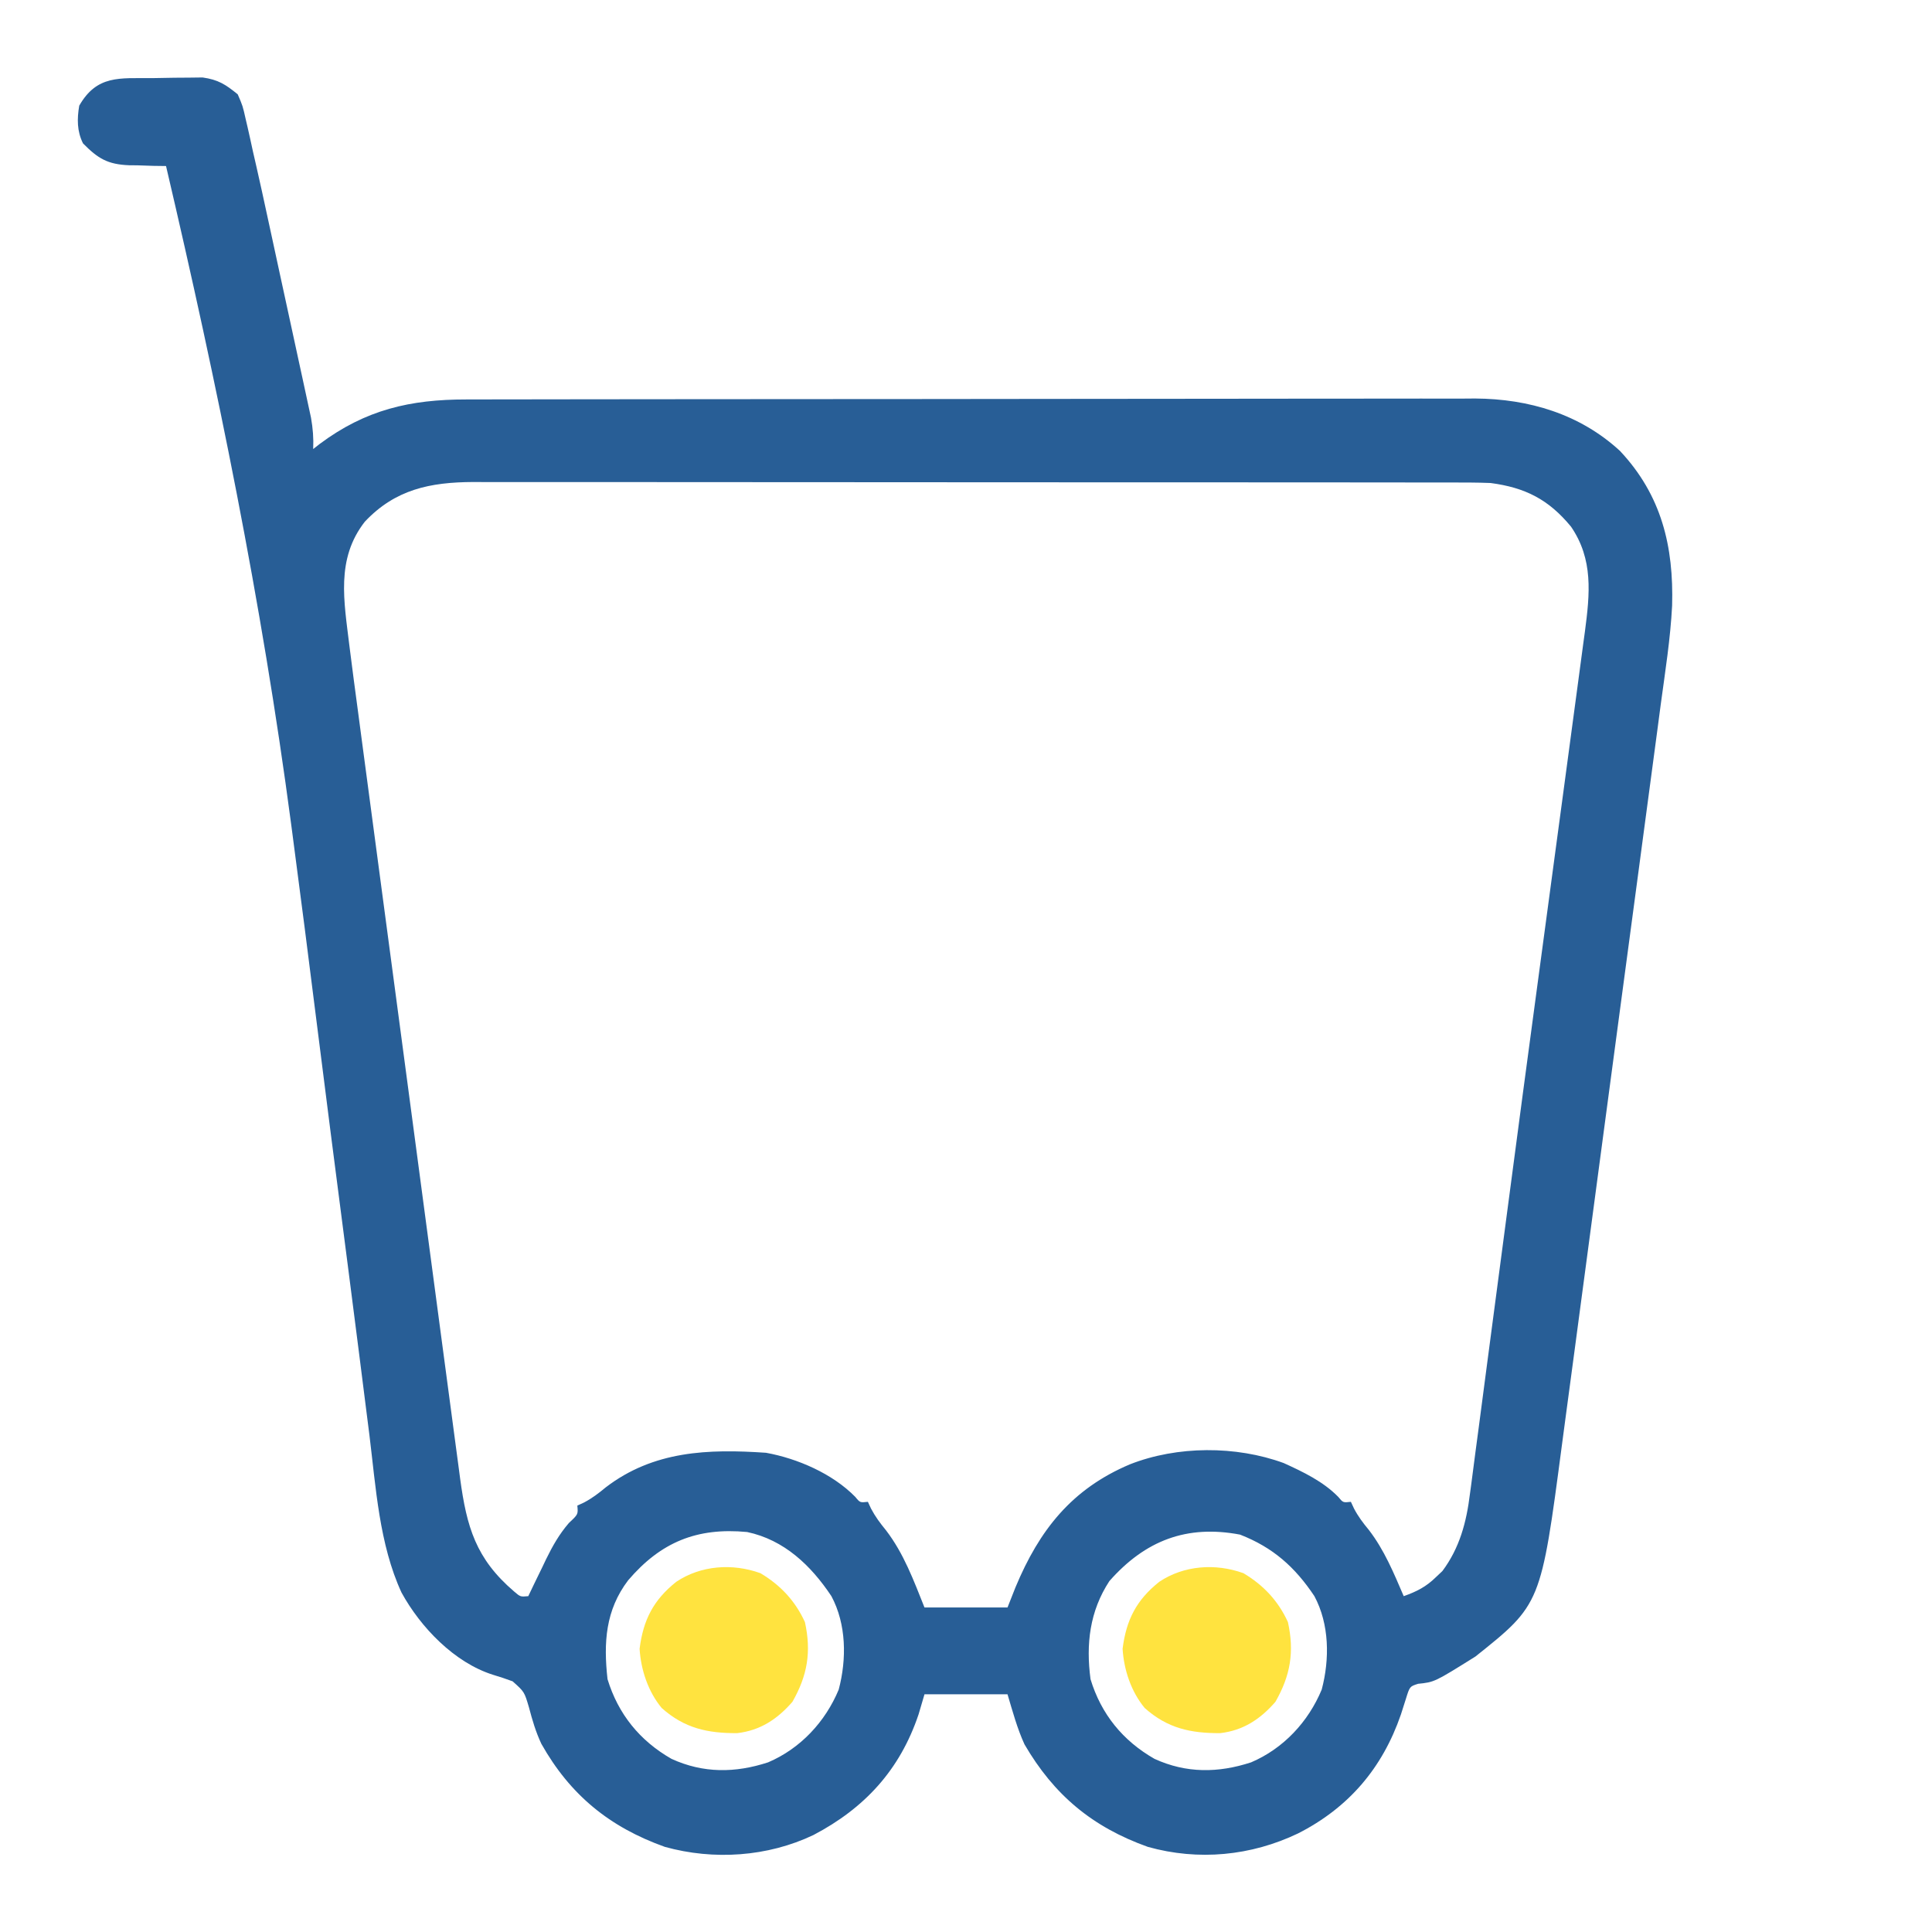 <?xml version="1.0" encoding="UTF-8"?>
<svg version="1.1" xmlns="http://www.w3.org/2000/svg" width="512" height="512">
<path d="M0 0 C2.017 -0.017 4.033 -0.061 6.05 -0.105 C7.97 -0.118 7.97 -0.118 9.929 -0.131 C11.685 -0.152 11.685 -0.152 13.477 -0.175 C17.611 0.412 19.559 1.661 22.789 4.295 C24.113 7.353 24.113 7.353 24.92 10.953 C25.074 11.609 25.228 12.265 25.387 12.941 C25.877 15.055 26.333 17.174 26.789 19.295 C27.105 20.683 27.423 22.071 27.744 23.459 C28.758 27.889 29.721 32.329 30.679 36.772 C31.032 38.397 31.385 40.023 31.738 41.649 C32.47 45.021 33.199 48.395 33.926 51.768 C34.857 56.086 35.796 60.401 36.737 64.716 C37.465 68.058 38.188 71.401 38.909 74.743 C39.254 76.336 39.6 77.928 39.948 79.52 C40.431 81.737 40.908 83.954 41.383 86.173 C41.655 87.431 41.928 88.689 42.208 89.986 C42.711 92.853 42.912 95.397 42.789 98.295 C43.36 97.848 43.931 97.401 44.519 96.94 C56.686 87.867 68.49 85.143 83.363 85.155 C84.536 85.152 85.708 85.149 86.917 85.146 C90.164 85.139 93.41 85.136 96.657 85.135 C100.163 85.133 103.668 85.126 107.173 85.119 C114.835 85.105 122.496 85.099 130.157 85.095 C134.945 85.092 139.732 85.088 144.519 85.083 C157.783 85.071 171.047 85.061 184.311 85.058 C185.16 85.057 186.008 85.057 186.882 85.057 C187.733 85.057 188.583 85.056 189.459 85.056 C191.183 85.056 192.906 85.055 194.629 85.055 C195.484 85.055 196.338 85.054 197.219 85.054 C211.062 85.05 224.905 85.033 238.748 85.01 C252.972 84.986 267.197 84.973 281.422 84.972 C289.404 84.971 297.385 84.966 305.367 84.947 C312.165 84.932 318.963 84.927 325.761 84.935 C329.225 84.939 332.69 84.938 336.155 84.924 C339.921 84.911 343.686 84.917 347.452 84.928 C348.534 84.92 349.615 84.912 350.73 84.903 C364.966 84.995 378.489 89.018 389.101 98.795 C400.123 110.545 403.361 124.105 402.916 139.805 C402.468 148.542 401.089 157.227 399.915 165.889 C399.605 168.23 399.296 170.571 398.988 172.912 C398.155 179.227 397.308 185.54 396.459 191.854 C395.928 195.807 395.4 199.76 394.875 203.714 C394.743 204.703 394.743 204.703 394.609 205.712 C394.431 207.052 394.253 208.392 394.075 209.732 C392.409 222.255 390.732 234.776 389.05 247.297 C387.611 258.006 386.183 268.717 384.762 279.428 C383.107 291.91 381.445 304.392 379.774 316.873 C379.595 318.207 379.417 319.542 379.238 320.876 C379.15 321.533 379.062 322.189 378.972 322.866 C378.357 327.458 377.747 332.052 377.138 336.646 C376.315 342.845 375.484 349.044 374.646 355.242 C374.341 357.505 374.04 359.769 373.741 362.033 C368.148 404.449 368.148 404.449 350.789 418.295 C339.944 425.075 339.944 425.075 335.574 425.522 C333.383 426.231 333.383 426.231 332.367 429.506 C331.915 430.891 331.472 432.279 331.039 433.67 C326.152 447.848 317.214 458.346 303.789 465.17 C291.338 471.137 277.377 472.49 263.976 468.733 C249.285 463.487 239.108 454.997 231.296 441.58 C229.346 437.33 228.132 432.774 226.789 428.295 C219.529 428.295 212.269 428.295 204.789 428.295 C204.273 430.048 203.757 431.801 203.226 433.608 C198.288 448.317 188.958 458.465 175.355 465.596 C163.225 471.375 148.933 472.337 135.976 468.733 C121.317 463.499 110.884 454.968 103.257 441.432 C101.766 438.247 100.869 435.19 99.976 431.795 C98.758 427.642 98.758 427.642 95.64 424.865 C93.928 424.228 92.192 423.651 90.441 423.131 C80.199 419.903 71.242 410.557 66.19 401.332 C60.285 388.534 59.392 373.396 57.686 359.582 C57.4 357.328 57.113 355.074 56.826 352.82 C56.209 347.975 55.596 343.129 54.988 338.283 C54.007 330.486 53.002 322.692 51.993 314.899 C51.819 313.555 51.645 312.21 51.471 310.866 C51.207 308.828 50.944 306.789 50.68 304.75 C49.686 297.071 48.695 289.391 47.706 281.711 C47.616 281.01 47.526 280.31 47.433 279.589 C46.183 269.871 44.951 260.151 43.733 250.43 C41.614 233.513 39.447 216.603 37.21 199.701 C37.122 199.034 37.034 198.367 36.943 197.68 C29.158 138.801 17.332 81.125 3.789 23.295 C2.703 23.281 1.618 23.267 0.5 23.252 C-0.946 23.205 -2.391 23.157 -3.836 23.108 C-4.549 23.102 -5.262 23.096 -5.997 23.09 C-11.673 22.856 -14.222 21.34 -18.211 17.295 C-19.826 14.067 -19.807 10.785 -19.211 7.295 C-14.529 -0.864 -8.522 0.05 0 0 Z M56.476 117.545 C48.74 127.437 50.981 138.68 52.375 150.356 C53.116 156.324 53.916 162.284 54.716 168.244 C55.019 170.527 55.321 172.81 55.623 175.093 C56.439 181.253 57.261 187.411 58.084 193.569 C58.947 200.031 59.805 206.493 60.664 212.955 C62.105 223.797 63.551 234.639 64.999 245.481 C66.486 256.617 67.969 267.754 69.448 278.892 C71.235 292.351 73.026 305.809 74.82 319.267 C75.504 324.395 76.186 329.523 76.867 334.651 C77.668 340.688 78.474 346.724 79.282 352.76 C79.578 354.972 79.872 357.184 80.165 359.396 C80.566 362.42 80.971 365.444 81.378 368.468 C81.492 369.338 81.606 370.209 81.724 371.105 C83.472 383.987 85.885 392.364 96.019 401.045 C97.7 402.487 97.7 402.487 99.789 402.295 C100.308 401.21 100.828 400.124 101.363 399.006 C102.067 397.561 102.771 396.115 103.476 394.67 C103.816 393.957 104.155 393.244 104.505 392.51 C106.239 388.979 107.983 385.885 110.558 382.897 C113.006 380.613 113.006 380.613 112.789 378.295 C113.376 378.023 113.964 377.751 114.57 377.471 C116.742 376.32 118.404 375.049 120.289 373.483 C132.986 363.744 147.471 363.247 162.789 364.295 C171.151 365.813 180.403 369.826 186.441 375.979 C187.713 377.528 187.713 377.528 189.789 377.295 C190.197 378.175 190.197 378.175 190.613 379.073 C191.766 381.252 193.043 382.954 194.601 384.858 C199.319 391.018 201.927 398.142 204.789 405.295 C212.049 405.295 219.309 405.295 226.789 405.295 C227.49 403.521 228.191 401.748 228.914 399.92 C235.224 384.779 243.808 373.868 259.226 367.358 C271.796 362.42 287.296 362.383 299.98 367.018 C305.135 369.362 310.436 371.892 314.437 375.979 C315.713 377.528 315.713 377.528 317.789 377.295 C318.062 377.884 318.335 378.473 318.617 379.08 C319.752 381.226 320.994 382.869 322.539 384.733 C326.646 390.064 329.145 396.145 331.789 402.295 C335.255 401.064 337.723 399.812 340.351 397.233 C340.909 396.705 341.467 396.178 342.042 395.635 C346.607 389.519 348.416 382.686 349.334 375.226 C349.452 374.356 349.571 373.487 349.693 372.59 C350.084 369.689 350.456 366.785 350.828 363.881 C351.108 361.773 351.39 359.666 351.672 357.558 C352.441 351.803 353.193 346.046 353.941 340.288 C354.736 334.201 355.545 328.116 356.353 322.031 C357.388 314.229 358.422 306.426 359.447 298.622 C361.979 279.369 364.551 260.123 367.144 240.879 C368.395 231.594 369.642 222.309 370.889 213.023 C371.094 211.499 371.299 209.974 371.504 208.45 C371.605 207.698 371.706 206.947 371.81 206.172 C372.522 200.872 373.236 195.571 373.951 190.27 C374.827 183.773 375.699 177.275 376.567 170.776 C377.012 167.438 377.46 164.1 377.912 160.763 C378.404 157.121 378.89 153.478 379.374 149.834 C379.591 148.245 379.591 148.245 379.813 146.624 C381.124 136.659 382.063 127.537 376.125 118.865 C370.185 111.648 363.975 108.501 354.789 107.295 C351.05 107.148 347.315 107.156 343.574 107.161 C342.44 107.159 341.306 107.157 340.137 107.155 C336.335 107.148 332.533 107.149 328.731 107.15 C326.006 107.147 323.28 107.144 320.555 107.14 C313.92 107.131 307.284 107.129 300.648 107.128 C295.253 107.128 289.858 107.126 284.463 107.122 C269.16 107.114 253.858 107.109 238.555 107.11 C237.73 107.11 236.906 107.11 236.056 107.11 C235.23 107.11 234.405 107.11 233.554 107.11 C220.175 107.11 206.795 107.101 193.416 107.087 C179.672 107.072 165.927 107.065 152.183 107.066 C144.469 107.067 136.755 107.064 129.041 107.053 C122.473 107.044 115.906 107.042 109.338 107.049 C105.989 107.052 102.64 107.051 99.291 107.043 C95.655 107.036 92.02 107.04 88.384 107.048 C87.333 107.043 86.282 107.038 85.198 107.032 C73.768 107.086 64.541 108.983 56.476 117.545 Z M126.253 398.092 C120.241 406.016 119.708 414.593 120.789 424.295 C123.615 433.548 129.342 440.615 137.746 445.412 C146.182 449.272 154.65 449.179 163.332 446.338 C171.887 442.707 178.516 435.594 182.058 427.049 C184.193 418.999 184.103 409.719 180.113 402.283 C174.701 394.158 167.61 387.373 157.789 385.295 C144.491 384.039 134.914 387.955 126.253 398.092 Z M253.789 398.295 C248.568 406.278 247.548 414.987 248.789 424.295 C251.594 433.546 257.352 440.621 265.746 445.412 C274.182 449.272 282.65 449.179 291.332 446.338 C299.887 442.707 306.516 435.594 310.058 427.049 C312.193 418.999 312.103 409.719 308.113 402.283 C302.957 394.542 297.106 389.363 288.414 385.983 C274.32 383.31 263.293 387.518 253.789 398.295 Z " fill="#285E96" transform="translate(40.211,20.705)"/>
<path d="M0 0 C5.3 3.152 9.223 7.335 11.793 12.965 C13.523 20.83 12.479 27.098 8.48 34.09 C4.503 38.67 -0.045 41.695 -6.168 42.391 C-13.995 42.424 -20.109 41.12 -26.164 35.73 C-29.755 31.384 -31.684 25.626 -32.02 20.027 C-31.046 12.357 -28.356 7.111 -22.301 2.281 C-15.793 -2.072 -7.422 -2.681 0 0 Z " fill="#FFE33F" transform="translate(329.52,416.91)"/>
<path d="M0 0 C5.3 3.152 9.223 7.335 11.793 12.965 C13.523 20.83 12.479 27.098 8.48 34.09 C4.503 38.67 -0.045 41.695 -6.168 42.391 C-13.995 42.424 -20.109 41.12 -26.164 35.73 C-29.755 31.384 -31.684 25.626 -32.02 20.027 C-31.046 12.357 -28.356 7.111 -22.301 2.281 C-15.793 -2.072 -7.422 -2.681 0 0 Z " fill="#FFE33F" transform="translate(201.52,416.91)"/>
</svg>
